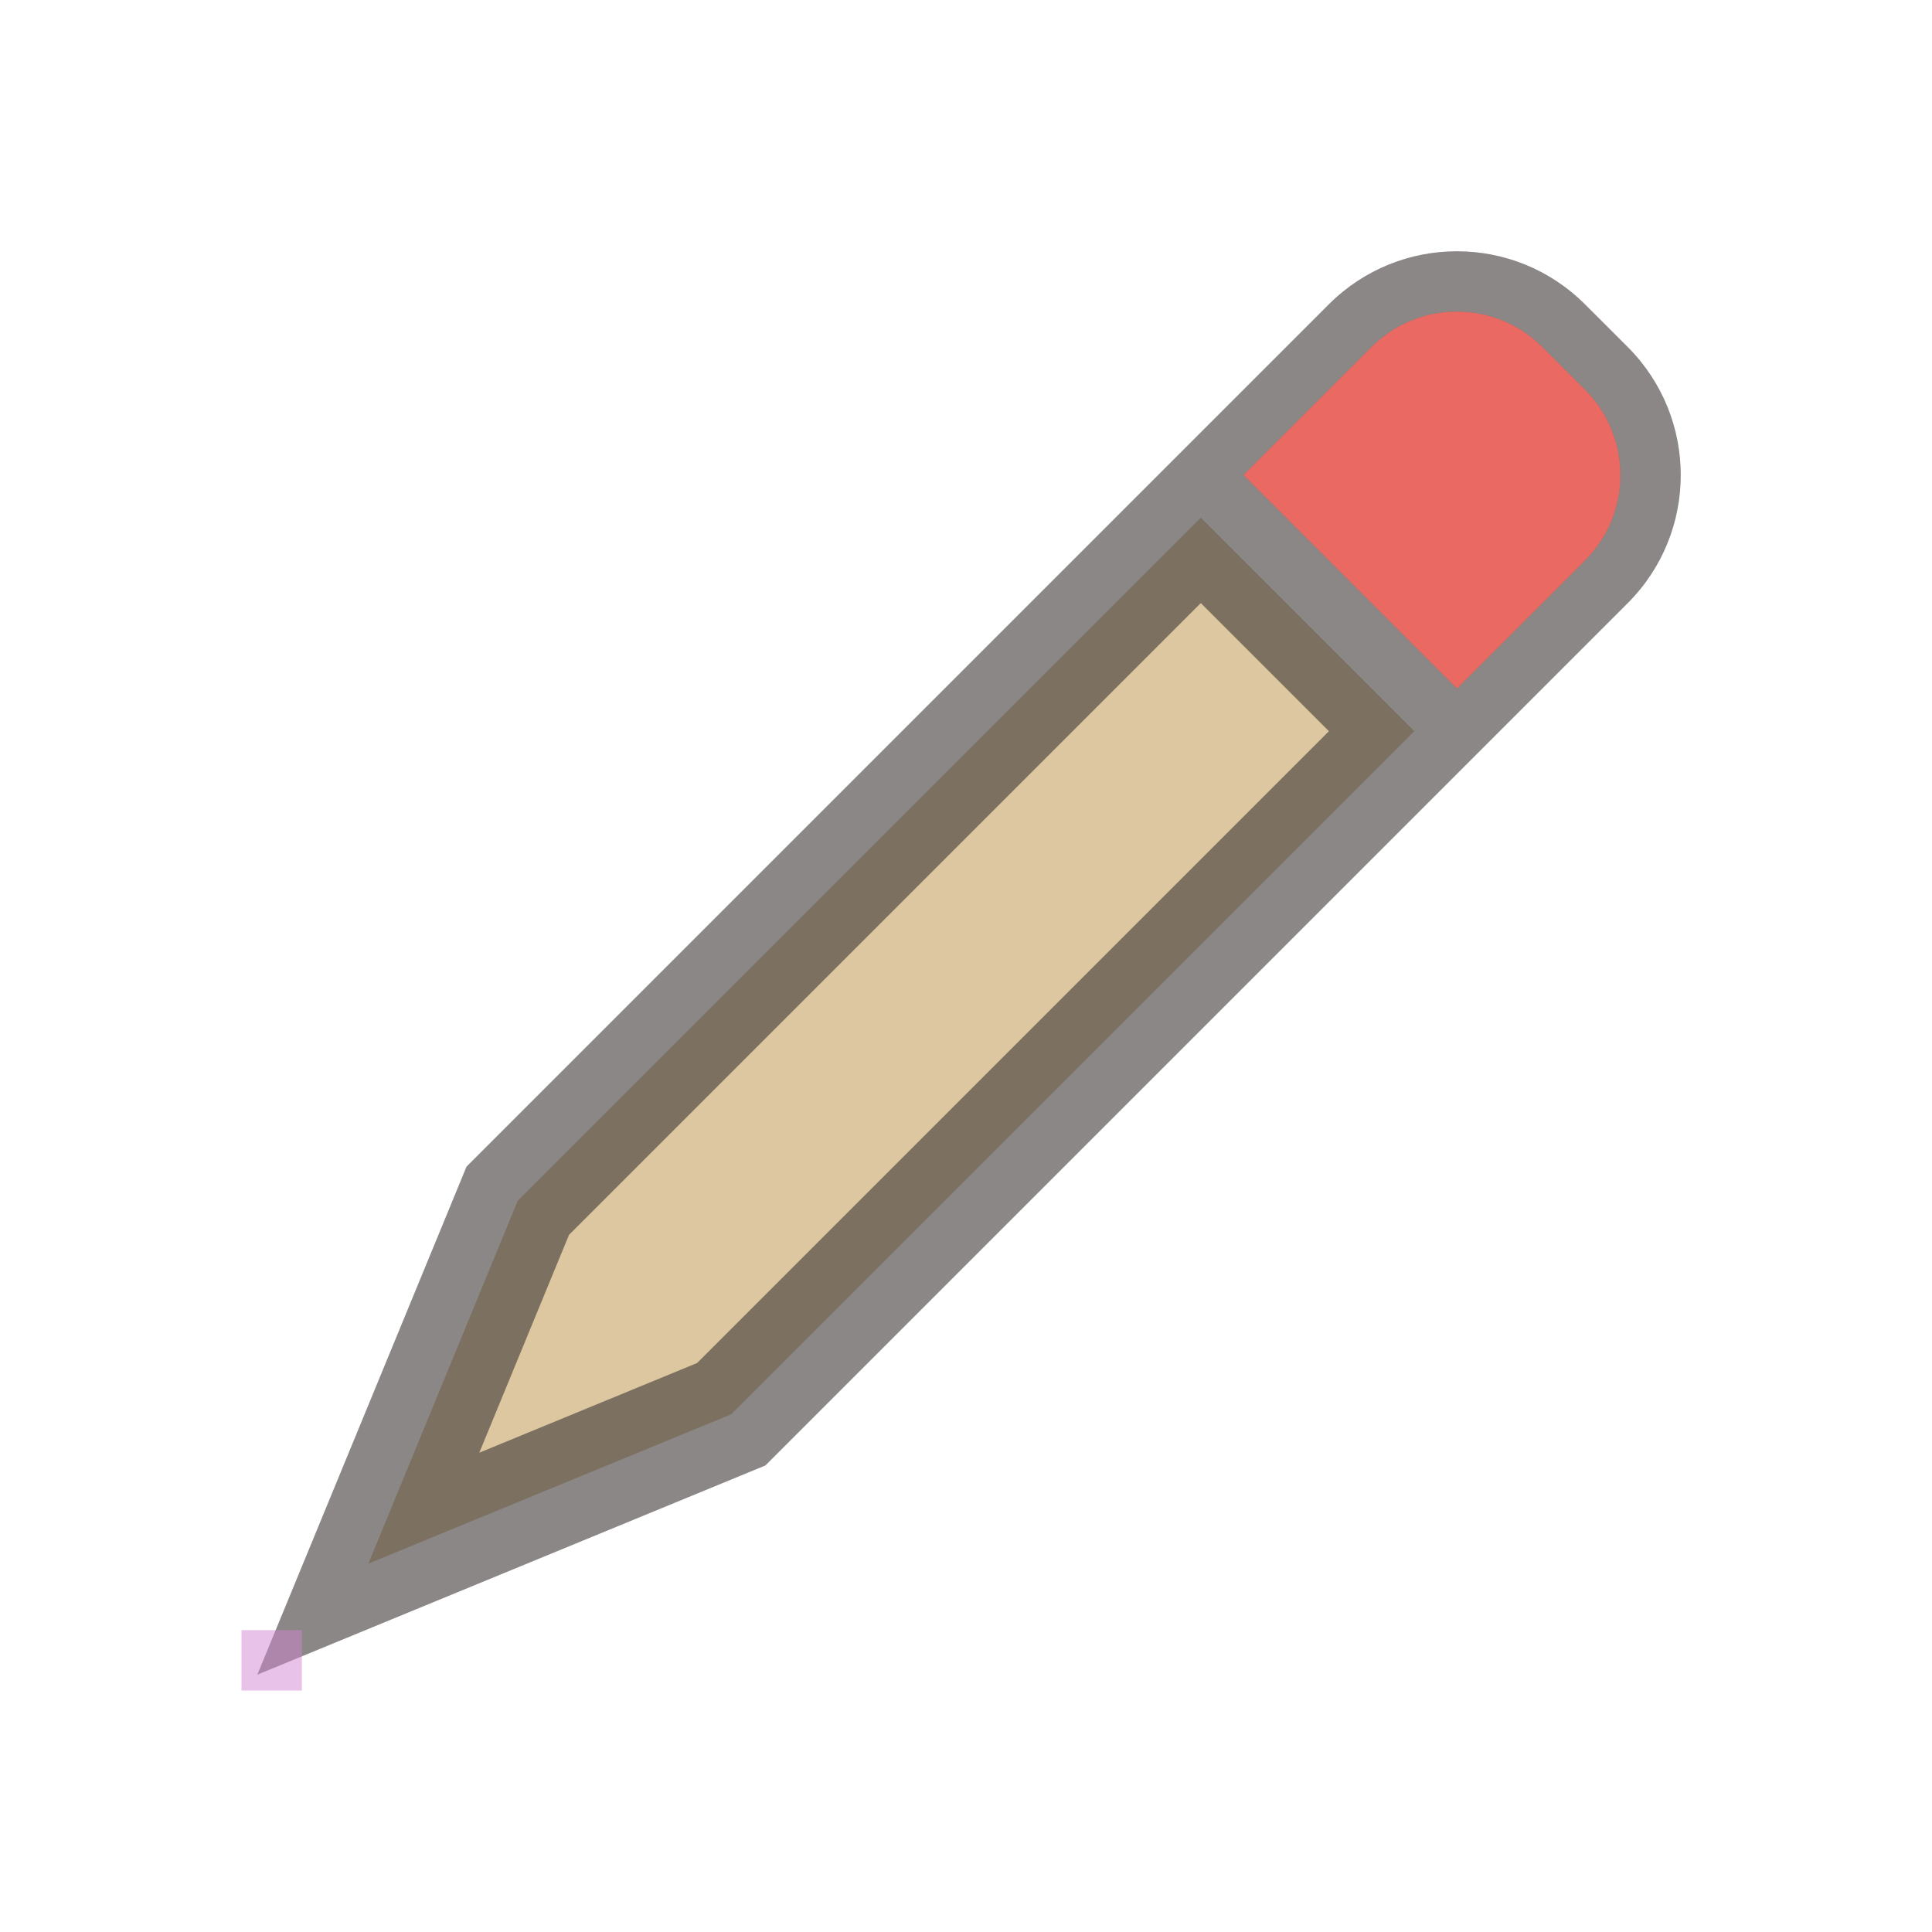 <svg width="32" height="32" viewBox="0 0 32 32" fill="none" xmlns="http://www.w3.org/2000/svg">
<g id="cursor=pencil, variant=light, size=32" clip-path="url(#clip0_2320_8997)">
<g id="pencil">
<g id="pen">
<g id="Union">
<mask id="path-1-outside-1_2320_8997" maskUnits="userSpaceOnUse" x="1.504" y="2.919" width="27.577" height="27.577" fill="black">
<rect fill="white" x="1.504" y="2.919" width="27.577" height="27.577"/>
<path fill-rule="evenodd" clip-rule="evenodd" d="M20.596 7.868L24.132 11.404L26.253 9.283C27.034 8.502 27.034 7.235 26.253 6.454L25.545 5.747C24.764 4.966 23.498 4.966 22.717 5.747L20.596 7.868ZM8.575 19.889L19.889 8.575L23.425 12.111L12.111 23.425L6.101 25.899L8.575 19.889Z"/>
</mask>
<path fill-rule="evenodd" clip-rule="evenodd" d="M20.596 7.868L24.132 11.404L26.253 9.283C27.034 8.502 27.034 7.235 26.253 6.454L25.545 5.747C24.764 4.966 23.498 4.966 22.717 5.747L20.596 7.868ZM8.575 19.889L19.889 8.575L23.425 12.111L12.111 23.425L6.101 25.899L8.575 19.889Z" fill="#DDC7A1"/>
<path d="M24.132 11.404L23.425 12.111L24.132 12.818L24.839 12.111L24.132 11.404ZM20.596 7.868L19.889 7.161L19.182 7.868L19.889 8.575L20.596 7.868ZM26.253 6.454L26.96 5.747L26.253 6.454ZM25.545 5.747L24.838 6.454L25.545 5.747ZM22.717 5.747L22.01 5.04L22.717 5.747ZM19.889 8.575L20.596 7.868L19.889 7.161L19.182 7.868L19.889 8.575ZM8.575 19.889L7.868 19.182L7.727 19.323L7.651 19.508L8.575 19.889ZM23.425 12.111L24.132 12.818L24.839 12.111L24.132 11.404L23.425 12.111ZM12.111 23.425L12.492 24.349L12.677 24.273L12.818 24.132L12.111 23.425ZM6.101 25.899L5.176 25.519L4.262 27.738L6.481 26.824L6.101 25.899ZM24.839 10.697L21.303 7.161L19.889 8.575L23.425 12.111L24.839 10.697ZM25.546 8.576L23.425 10.697L24.839 12.111L26.96 9.99L25.546 8.576ZM25.546 7.161C25.936 7.552 25.936 8.185 25.546 8.576L26.96 9.99C28.132 8.818 28.131 6.918 26.96 5.747L25.546 7.161ZM24.838 6.454L25.546 7.161L26.96 5.747L26.252 5.04L24.838 6.454ZM23.424 6.454C23.815 6.064 24.448 6.064 24.838 6.454L26.252 5.04C25.081 3.869 23.182 3.869 22.01 5.04L23.424 6.454ZM21.303 8.575L23.424 6.454L22.01 5.04L19.889 7.161L21.303 8.575ZM19.182 7.868L7.868 19.182L9.282 20.596L20.596 9.282L19.182 7.868ZM24.132 11.404L20.596 7.868L19.182 9.282L22.718 12.818L24.132 11.404ZM12.818 24.132L24.132 12.818L22.718 11.404L11.404 22.718L12.818 24.132ZM6.481 26.824L12.492 24.349L11.73 22.5L5.72 24.975L6.481 26.824ZM7.651 19.508L5.176 25.519L7.025 26.28L9.5 20.27L7.651 19.508Z" fill="#3C3836" fill-opacity="0.6" mask="url(#path-1-outside-1_2320_8997)"/>
</g>
<path id="rubber" d="M24.132 11.404L20.596 7.868L22.717 5.747C23.498 4.966 24.764 4.966 25.545 5.747L26.253 6.454C27.034 7.235 27.034 8.502 26.253 9.283L24.132 11.404Z" fill="#EA6962"/>
</g>
</g>
<g id="hotspot" clip-path="url(#clip1_2320_8997)">
<rect id="center" opacity="0.5" x="4" y="27" width="1" height="1" fill="#D386D2"/>
</g>
</g>
<defs>
<clipPath id="clip0_2320_8997">
<rect width="32" height="32" fill="white"/>
</clipPath>
<clipPath id="clip1_2320_8997">
<rect width="1" height="1" fill="white" transform="translate(4 27)"/>
</clipPath>
</defs>
</svg>
